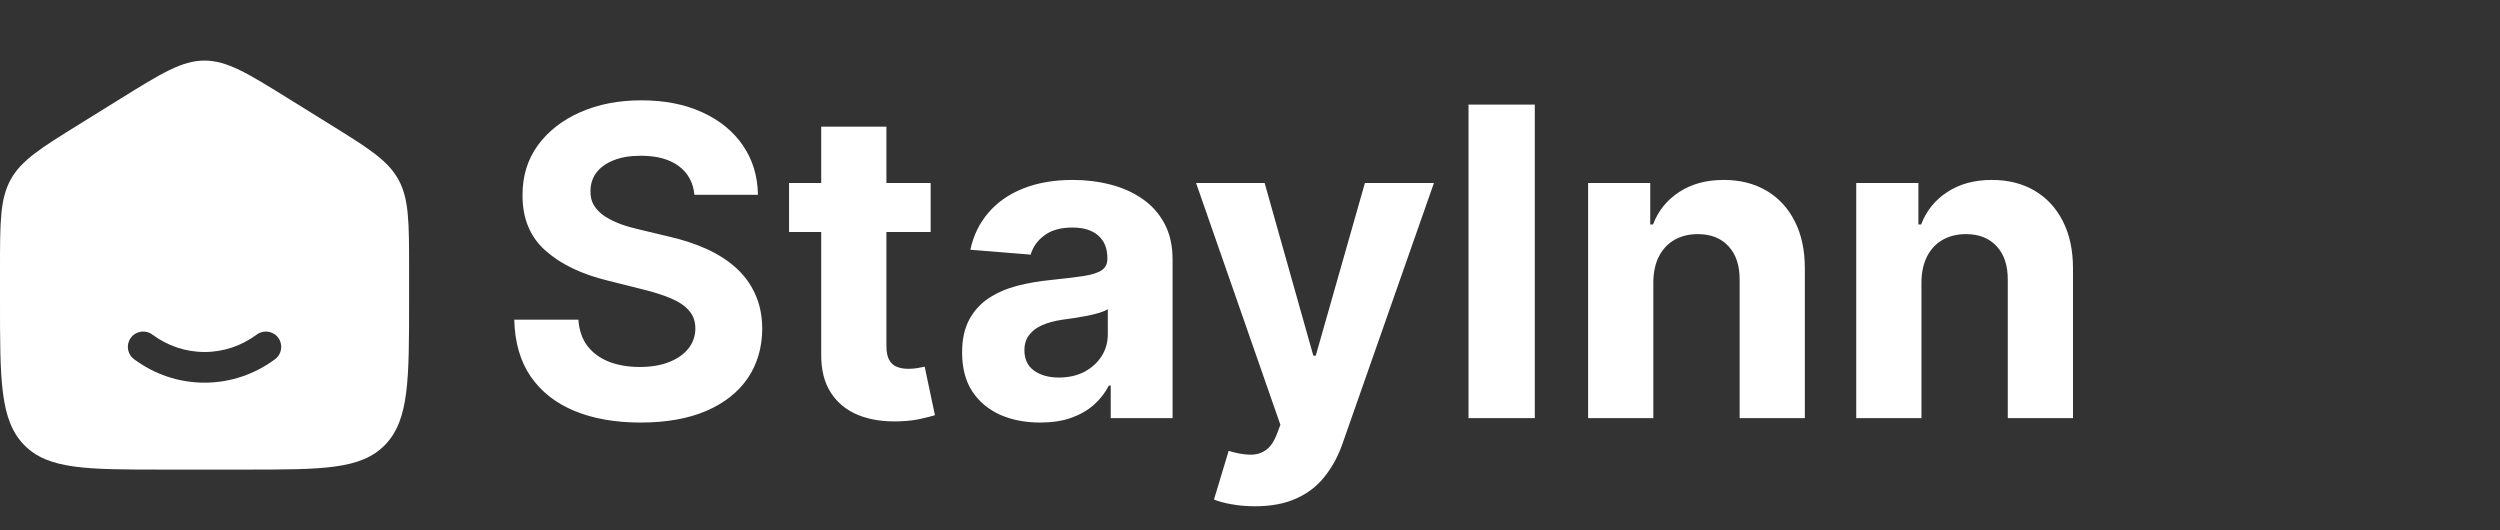 <svg width="1740" height="369" viewBox="0 0 1740 369" fill="none" xmlns="http://www.w3.org/2000/svg">
<rect x="0" y="0" width="1740" height="369" fill="#333333" stroke="none"/>
<path fill-rule="evenodd" clip-rule="evenodd" d="M7.392 125.046C6.28558e-07 138.546 0 154.831 0 187.402V209.052C0 264.571 1.25712e-06 292.332 16.679 309.579C33.358 326.829 60.202 326.829 113.891 326.829H170.836C224.524 326.829 251.37 326.829 268.048 309.579C284.727 292.332 284.727 264.571 284.727 209.052V187.402C284.727 154.831 284.727 138.546 277.336 125.046C269.945 111.545 256.441 103.166 229.433 86.409L200.961 68.742C172.411 51.028 158.136 42.171 142.364 42.171C126.591 42.171 112.316 51.028 83.767 68.742L55.294 86.409C28.287 103.166 14.783 111.545 7.392 125.046ZM106.012 232.856C101.275 229.345 94.588 230.338 91.077 235.075C87.565 239.812 88.559 246.497 93.296 250.007C107.14 260.266 124.07 266.339 142.364 266.339C160.657 266.339 177.588 260.266 191.431 250.007C196.169 246.497 197.162 239.812 193.65 235.075C190.14 230.338 183.453 229.345 178.715 232.856C168.344 240.539 155.83 244.99 142.364 244.99C128.897 244.99 116.383 240.539 106.012 232.856Z" fill="white"/>
<path d="M483.322 135.567C482.47 126.973 478.813 120.297 472.349 115.538C465.886 110.78 457.115 108.401 446.036 108.401C438.507 108.401 432.151 109.466 426.966 111.597C421.781 113.656 417.804 116.533 415.034 120.226C412.335 123.919 410.986 128.109 410.986 132.797C410.844 136.703 411.661 140.112 413.436 143.024C415.283 145.936 417.804 148.457 421 150.588C424.196 152.648 427.889 154.459 432.08 156.021C436.27 157.513 440.744 158.791 445.503 159.857L465.105 164.544C474.622 166.675 483.358 169.516 491.312 173.067C499.267 176.618 506.156 180.986 511.98 186.17C517.804 191.355 522.314 197.463 525.51 204.494C528.777 211.526 530.446 219.587 530.517 228.678C530.446 242.03 527.037 253.607 520.29 263.408C513.614 273.138 503.955 280.702 491.312 286.099C478.741 291.426 463.578 294.089 445.822 294.089C428.209 294.089 412.868 291.391 399.8 285.993C386.803 280.595 376.646 272.605 369.331 262.023C362.087 251.369 358.287 238.195 357.932 222.499H402.57C403.067 229.814 405.162 235.922 408.855 240.822C412.619 245.652 417.626 249.31 423.876 251.795C430.197 254.21 437.335 255.418 445.29 255.418C453.102 255.418 459.885 254.281 465.638 252.009C471.462 249.736 475.972 246.575 479.168 242.527C482.364 238.479 483.962 233.827 483.962 228.571C483.962 223.67 482.506 219.551 479.594 216.213C476.753 212.875 472.563 210.034 467.023 207.69C461.554 205.347 454.842 203.216 446.888 201.298L423.131 195.332C404.736 190.858 390.212 183.862 379.558 174.345C368.905 164.828 363.614 152.009 363.685 135.886C363.614 122.676 367.129 111.135 374.232 101.263C381.405 91.391 391.241 83.685 403.741 78.145C416.241 72.605 430.446 69.835 446.355 69.835C462.548 69.835 476.682 72.605 488.756 78.145C500.901 83.685 510.347 91.391 517.094 101.263C523.841 111.135 527.321 122.57 527.534 135.567H483.322ZM647.731 127.364V161.455H549.187V127.364H647.731ZM571.559 88.159H616.943V240.716C616.943 244.906 617.582 248.173 618.86 250.517C620.139 252.79 621.914 254.388 624.187 255.311C626.531 256.234 629.23 256.696 632.284 256.696C634.414 256.696 636.545 256.518 638.676 256.163C640.806 255.737 642.44 255.418 643.576 255.205L650.714 288.976C648.441 289.686 645.245 290.503 641.126 291.426C637.007 292.42 632 293.024 626.105 293.237C615.167 293.663 605.579 292.207 597.341 288.869C589.173 285.531 582.816 280.347 578.271 273.315C573.725 266.284 571.488 257.406 571.559 246.682V88.159ZM723.956 294.089C713.516 294.089 704.212 292.278 696.044 288.656C687.877 284.963 681.414 279.53 676.655 272.357C671.968 265.112 669.624 256.092 669.624 245.297C669.624 236.206 671.293 228.571 674.631 222.392C677.969 216.213 682.515 211.241 688.267 207.477C694.02 203.713 700.554 200.872 707.87 198.955C715.256 197.037 722.998 195.688 731.094 194.906C740.611 193.912 748.282 192.989 754.105 192.136C759.929 191.213 764.155 189.864 766.783 188.088C769.411 186.312 770.725 183.685 770.725 180.205V179.565C770.725 172.818 768.594 167.598 764.333 163.905C760.142 160.212 754.176 158.365 746.435 158.365C738.267 158.365 731.769 160.176 726.939 163.798C722.11 167.349 718.914 171.824 717.351 177.222L675.377 173.812C677.507 163.869 681.698 155.276 687.948 148.031C694.198 140.716 702.259 135.105 712.131 131.199C722.074 127.222 733.58 125.233 746.648 125.233C755.739 125.233 764.439 126.298 772.749 128.429C781.13 130.56 788.551 133.862 795.015 138.337C801.549 142.811 806.698 148.564 810.462 155.595C814.226 162.555 816.108 170.901 816.108 180.631V291H773.069V268.308H771.79C769.162 273.422 765.647 277.932 761.243 281.838C756.84 285.673 751.549 288.692 745.37 290.893C739.191 293.024 732.053 294.089 723.956 294.089ZM736.953 262.768C743.63 262.768 749.525 261.455 754.638 258.827C759.752 256.128 763.765 252.506 766.676 247.96C769.588 243.415 771.044 238.266 771.044 232.513V215.148C769.624 216.071 767.671 216.923 765.185 217.705C762.77 218.415 760.036 219.089 756.982 219.729C753.928 220.297 750.874 220.83 747.82 221.327C744.766 221.753 741.996 222.143 739.51 222.499C734.184 223.28 729.532 224.523 725.554 226.227C721.577 227.932 718.488 230.24 716.286 233.152C714.084 235.993 712.983 239.544 712.983 243.805C712.983 249.984 715.221 254.707 719.695 257.974C724.24 261.17 729.993 262.768 736.953 262.768ZM873.477 352.364C867.724 352.364 862.326 351.902 857.284 350.979C852.312 350.126 848.193 349.026 844.926 347.676L855.153 313.798C860.48 315.432 865.274 316.32 869.535 316.462C873.868 316.604 877.596 315.609 880.721 313.479C883.917 311.348 886.51 307.726 888.498 302.612L891.162 295.688L832.461 127.364H880.189L914.066 247.534H915.771L949.968 127.364H998.015L934.414 308.685C931.36 317.491 927.206 325.162 921.95 331.696C916.765 338.301 910.196 343.379 902.241 346.93C894.287 350.553 884.699 352.364 873.477 352.364ZM1068.22 72.818V291H1022.09V72.818H1068.22ZM1150.71 196.398V291H1105.32V127.364H1148.57V156.234H1150.49C1154.11 146.717 1160.19 139.189 1168.71 133.649C1177.23 128.038 1187.57 125.233 1199.71 125.233C1211.07 125.233 1220.98 127.719 1229.43 132.69C1237.89 137.662 1244.46 144.764 1249.14 153.997C1253.83 163.159 1256.17 174.097 1256.17 186.81V291H1210.79V194.906C1210.86 184.892 1208.3 177.08 1203.12 171.469C1197.94 165.787 1190.8 162.946 1181.71 162.946C1175.6 162.946 1170.2 164.26 1165.51 166.888C1160.9 169.516 1157.27 173.351 1154.65 178.393C1152.09 183.365 1150.78 189.366 1150.71 196.398ZM1337.33 196.398V291H1291.94V127.364H1335.2V156.234H1337.11C1340.74 146.717 1346.81 139.189 1355.33 133.649C1363.85 128.038 1374.19 125.233 1386.33 125.233C1397.7 125.233 1407.6 127.719 1416.06 132.69C1424.51 137.662 1431.08 144.764 1435.76 153.997C1440.45 163.159 1442.8 174.097 1442.8 186.81V291H1397.41V194.906C1397.48 184.892 1394.93 177.08 1389.74 171.469C1384.56 165.787 1377.42 162.946 1368.33 162.946C1362.22 162.946 1356.82 164.26 1352.13 166.888C1347.52 169.516 1343.9 173.351 1341.27 178.393C1338.71 183.365 1337.4 189.366 1337.33 196.398Z" fill="white"/>
</svg>
